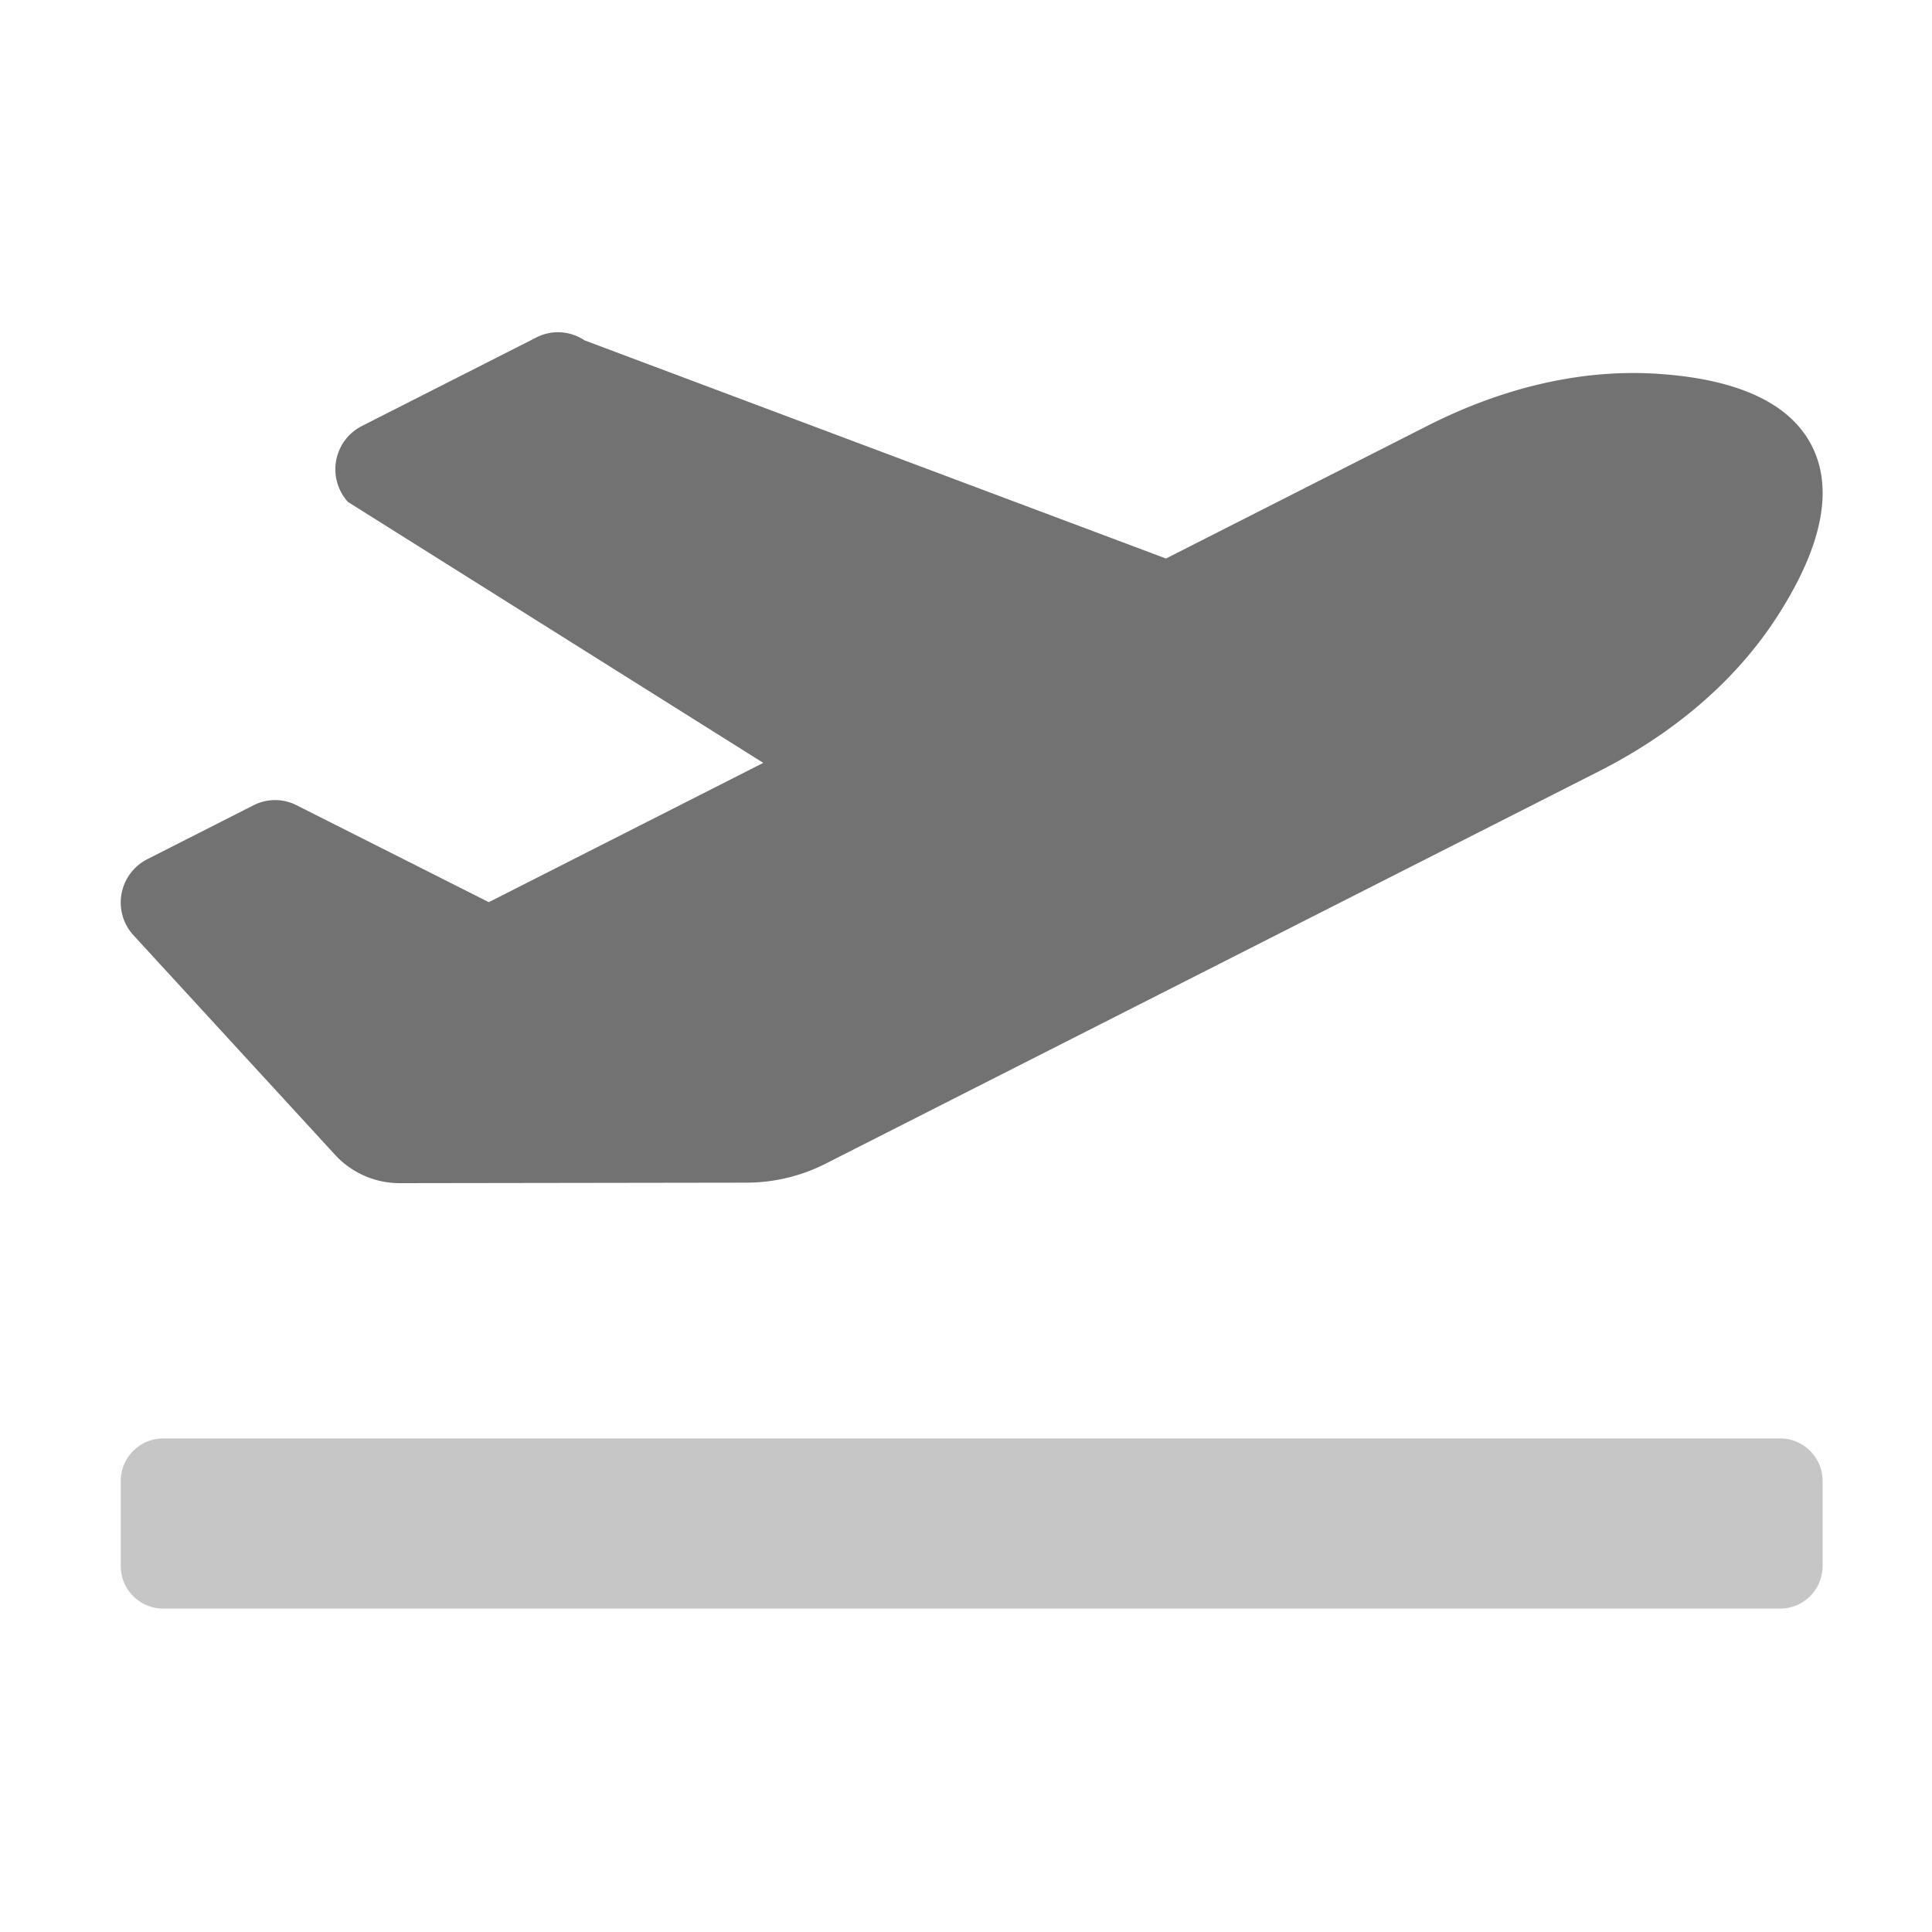 ﻿<?xml version='1.0' encoding='UTF-8'?>
<svg viewBox="-2 -4.798 32 32" xmlns="http://www.w3.org/2000/svg">
  <g transform="matrix(1.001, 0, 0, 1.001, 0, 0)">
    <g transform="matrix(0.044, 0, 0, 0.044, 0, 0)">
      <defs>
        <style>.fa-secondary{opacity:.4}</style>
      </defs>
      <path d="M640, 448L640, 480A16 16 0 0 1 624, 496L16, 496A16 16 0 0 1 0, 480L0, 448A16 16 0 0 1 16, 432L624, 432A16 16 0 0 1 640, 448z" fill="#727272" opacity="0.4" fill-opacity="1" class="Black" />
      <path d="M636.11, 59.08C643.34, 73.64 641.35, 94.25 623.04, 122.73C606.73, 148.1 582.76, 167.47 556.04, 181.04L265.04, 328.69A65.79 65.79 0 0 1 235.4, 335.81L104.88, 336A33 33 0 0 1 80.55, 325.29L4.34, 242.29A18.28 18.28 0 0 1 9.91, 214.21L50, 193.86A17.8 17.8 0 0 1 66.07, 193.86L138.42, 230.33L241.63, 177.95L85.45, 79.83A18.27 18.27 0 0 1 90.62, 51.3L156.37, 17.93A17.8 17.8 0 0 1 174.37, 19.04L393.07, 101.1L491.58, 51.1C518.32, 37.55 548, 29.69 577.86, 31.63C611.37, 33.81 628.9, 44.51 636.11, 59.08z" fill="#727272" fill-opacity="1" class="Black" />
    </g>
  </g>
</svg>